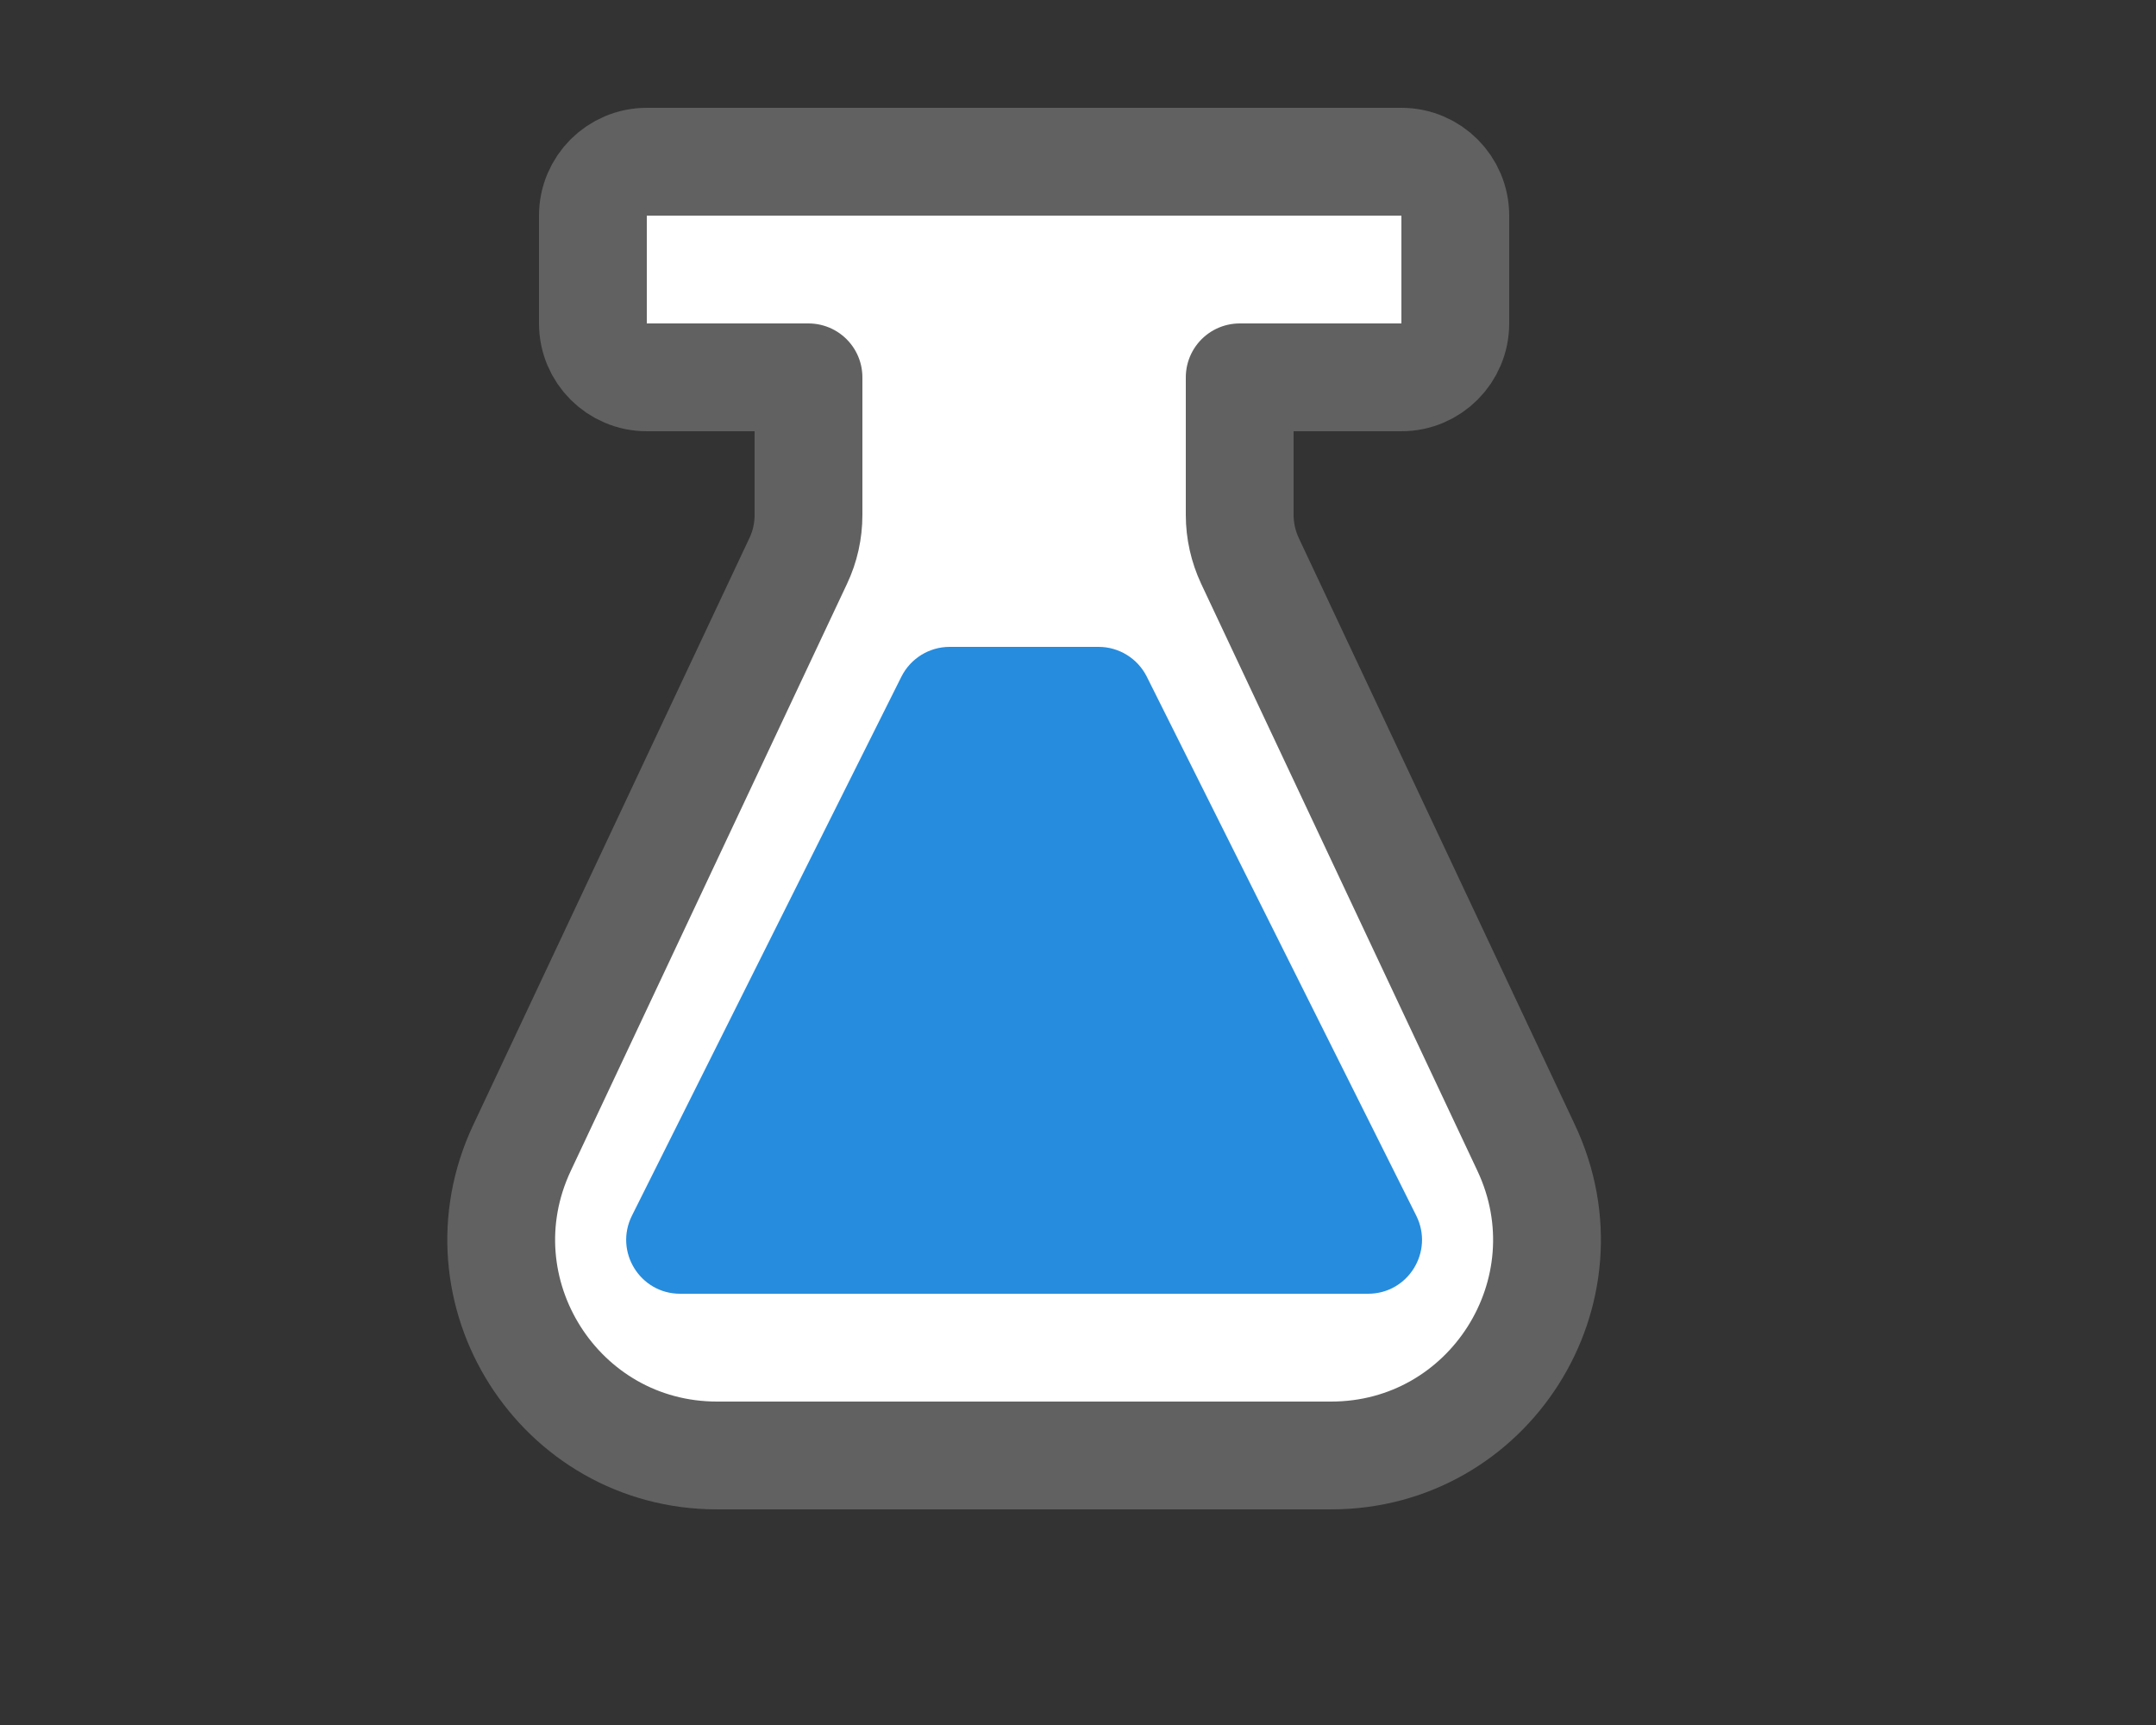 <svg width="20" height="16" viewBox="0 0 20 16" fill="none" xmlns="http://www.w3.org/2000/svg">
<rect x="0" y="0" width="20" height="16" fill="#333333" stroke="none"/>
<path d="M13 1.5H6C5.724 1.5 5.5 1.724 5.5 2V3C5.5 3.276 5.724 3.5 6 3.5H7.5V4.776C7.5 4.924 7.468 5.069 7.405 5.202L4.842 10.648C4.218 11.975 5.186 13.5 6.652 13.5H12.348C13.815 13.5 14.782 11.975 14.158 10.648L11.595 5.202C11.533 5.069 11.5 4.924 11.5 4.776V3.5H13C13.276 3.5 13.5 3.276 13.5 3V2C13.5 1.724 13.276 1.5 13 1.5Z" fill="#FFFFFF" stroke="#616161" stroke-linecap="round" stroke-linejoin="round"/>
<path d="M8.362 6.276L5.862 11.276C5.696 11.609 5.937 12 6.309 12H12.691C13.063 12 13.304 11.609 13.138 11.276L10.638 6.276C10.553 6.107 10.38 6 10.191 6H8.809C8.62 6 8.447 6.107 8.362 6.276Z" fill="#268CDD"/>
</svg>
